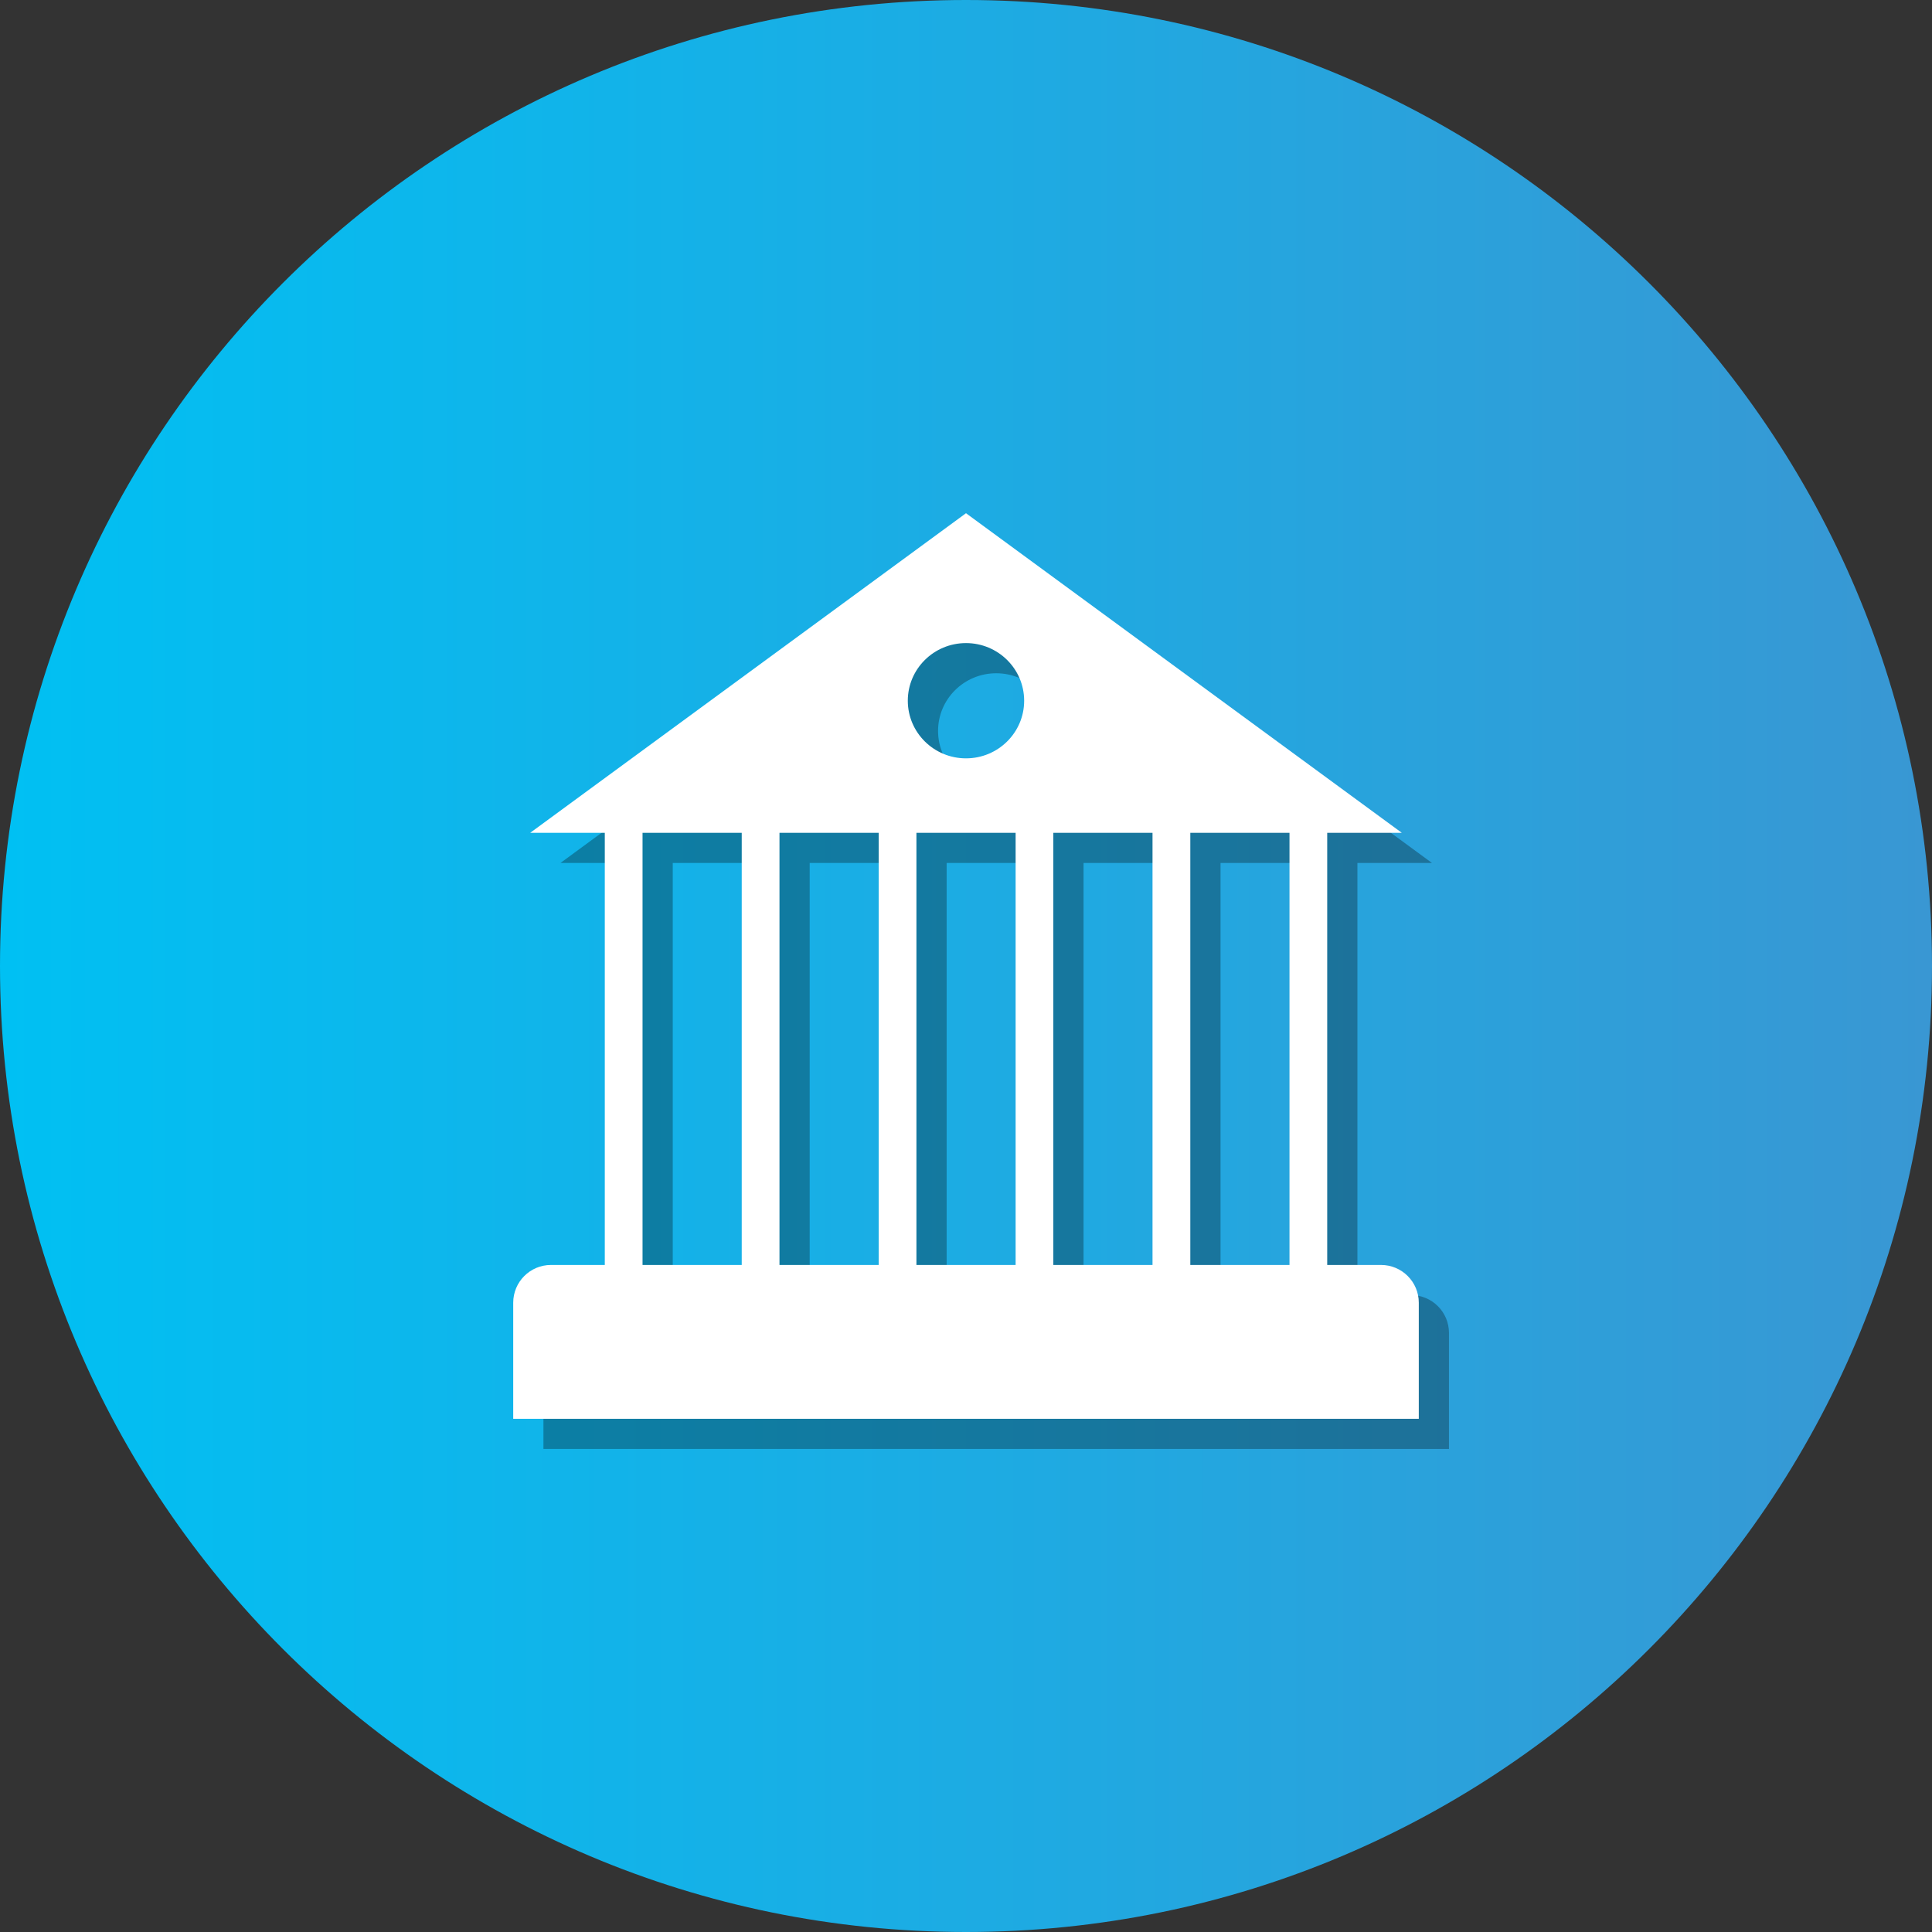 <svg fill="none" version="1.1" viewBox="0 0 50 50" xmlns="http://www.w3.org/2000/svg">
 <rect x="0" y="0" width="50" height="50" fill="#333333" stroke="none"/>
 <g clip-path="url(#clip0_136_101)">
  <path d="m25 50c13.807 0 25-11.193 25-25s-11.193-25-25-25-25 11.193-25 25 11.193 25 25 25z" fill="url(#paint0_linear_136_101)"/>
  <path d="m36.524 33.518h-1.394v-11.184h1.93l-11.278-8.271-11.278 8.271h1.93v11.184h-1.393c-0.539 0-0.977 0.437-0.977 0.977v3.004h23.435v-3.004c0-0.539-0.437-0.977-0.976-0.977zm-2.37 0h-2.567v-11.184h2.567v11.184zm-9.655-11.184h2.567v11.184h-2.567v-11.184zm-0.977 11.184h-2.567v-11.184h2.567v11.184zm4.52-11.184h2.567v11.184h-2.567v-11.184zm-2.26-4.91c0.831 0 1.505 0.668 1.505 1.492 0 0.824-0.674 1.491-1.505 1.491-0.832 0-1.505-0.668-1.505-1.491 0-0.824 0.674-1.492 1.505-1.492zm-8.371 4.91h2.567v11.184h-2.567v-11.184z" fill="#000" opacity=".3"/>
  <path d="m35.742 32.737h-1.394v-11.184h1.93l-11.278-8.271-11.278 8.271h1.93v11.184h-1.393c-0.539 0-0.977 0.437-0.977 0.977v3.004h23.436v-3.004c0-0.539-0.437-0.977-0.977-0.977zm-2.37 0h-2.567v-11.184h2.567v11.184zm-9.655-11.184h2.567v11.184h-2.567v-11.184zm-0.977 11.184h-2.567v-11.184h2.567v11.184zm4.52-11.184h2.567v11.184h-2.567v-11.184zm-2.26-4.91c0.831 0 1.505 0.668 1.505 1.492 0 0.824-0.674 1.491-1.505 1.491-0.832 0-1.506-0.668-1.506-1.491 0-0.824 0.674-1.492 1.506-1.492zm-8.371 4.91h2.567v11.184h-2.567v-11.184z" fill="#fff"/>
 </g>
 <defs>
  <linearGradient id="paint0_linear_136_101" x1="-2.6367e-7" x2="50" y1="25" y2="25" gradientUnits="userSpaceOnUse">
   <stop stop-color="#00C0F3" offset="0"/>
   <stop stop-color="#3997D3" offset="1"/>
  </linearGradient>
  <clipPath id="clip0_136_101">
   <rect width="50" height="50" fill="#fff"/>
  </clipPath>
 </defs>
</svg>
